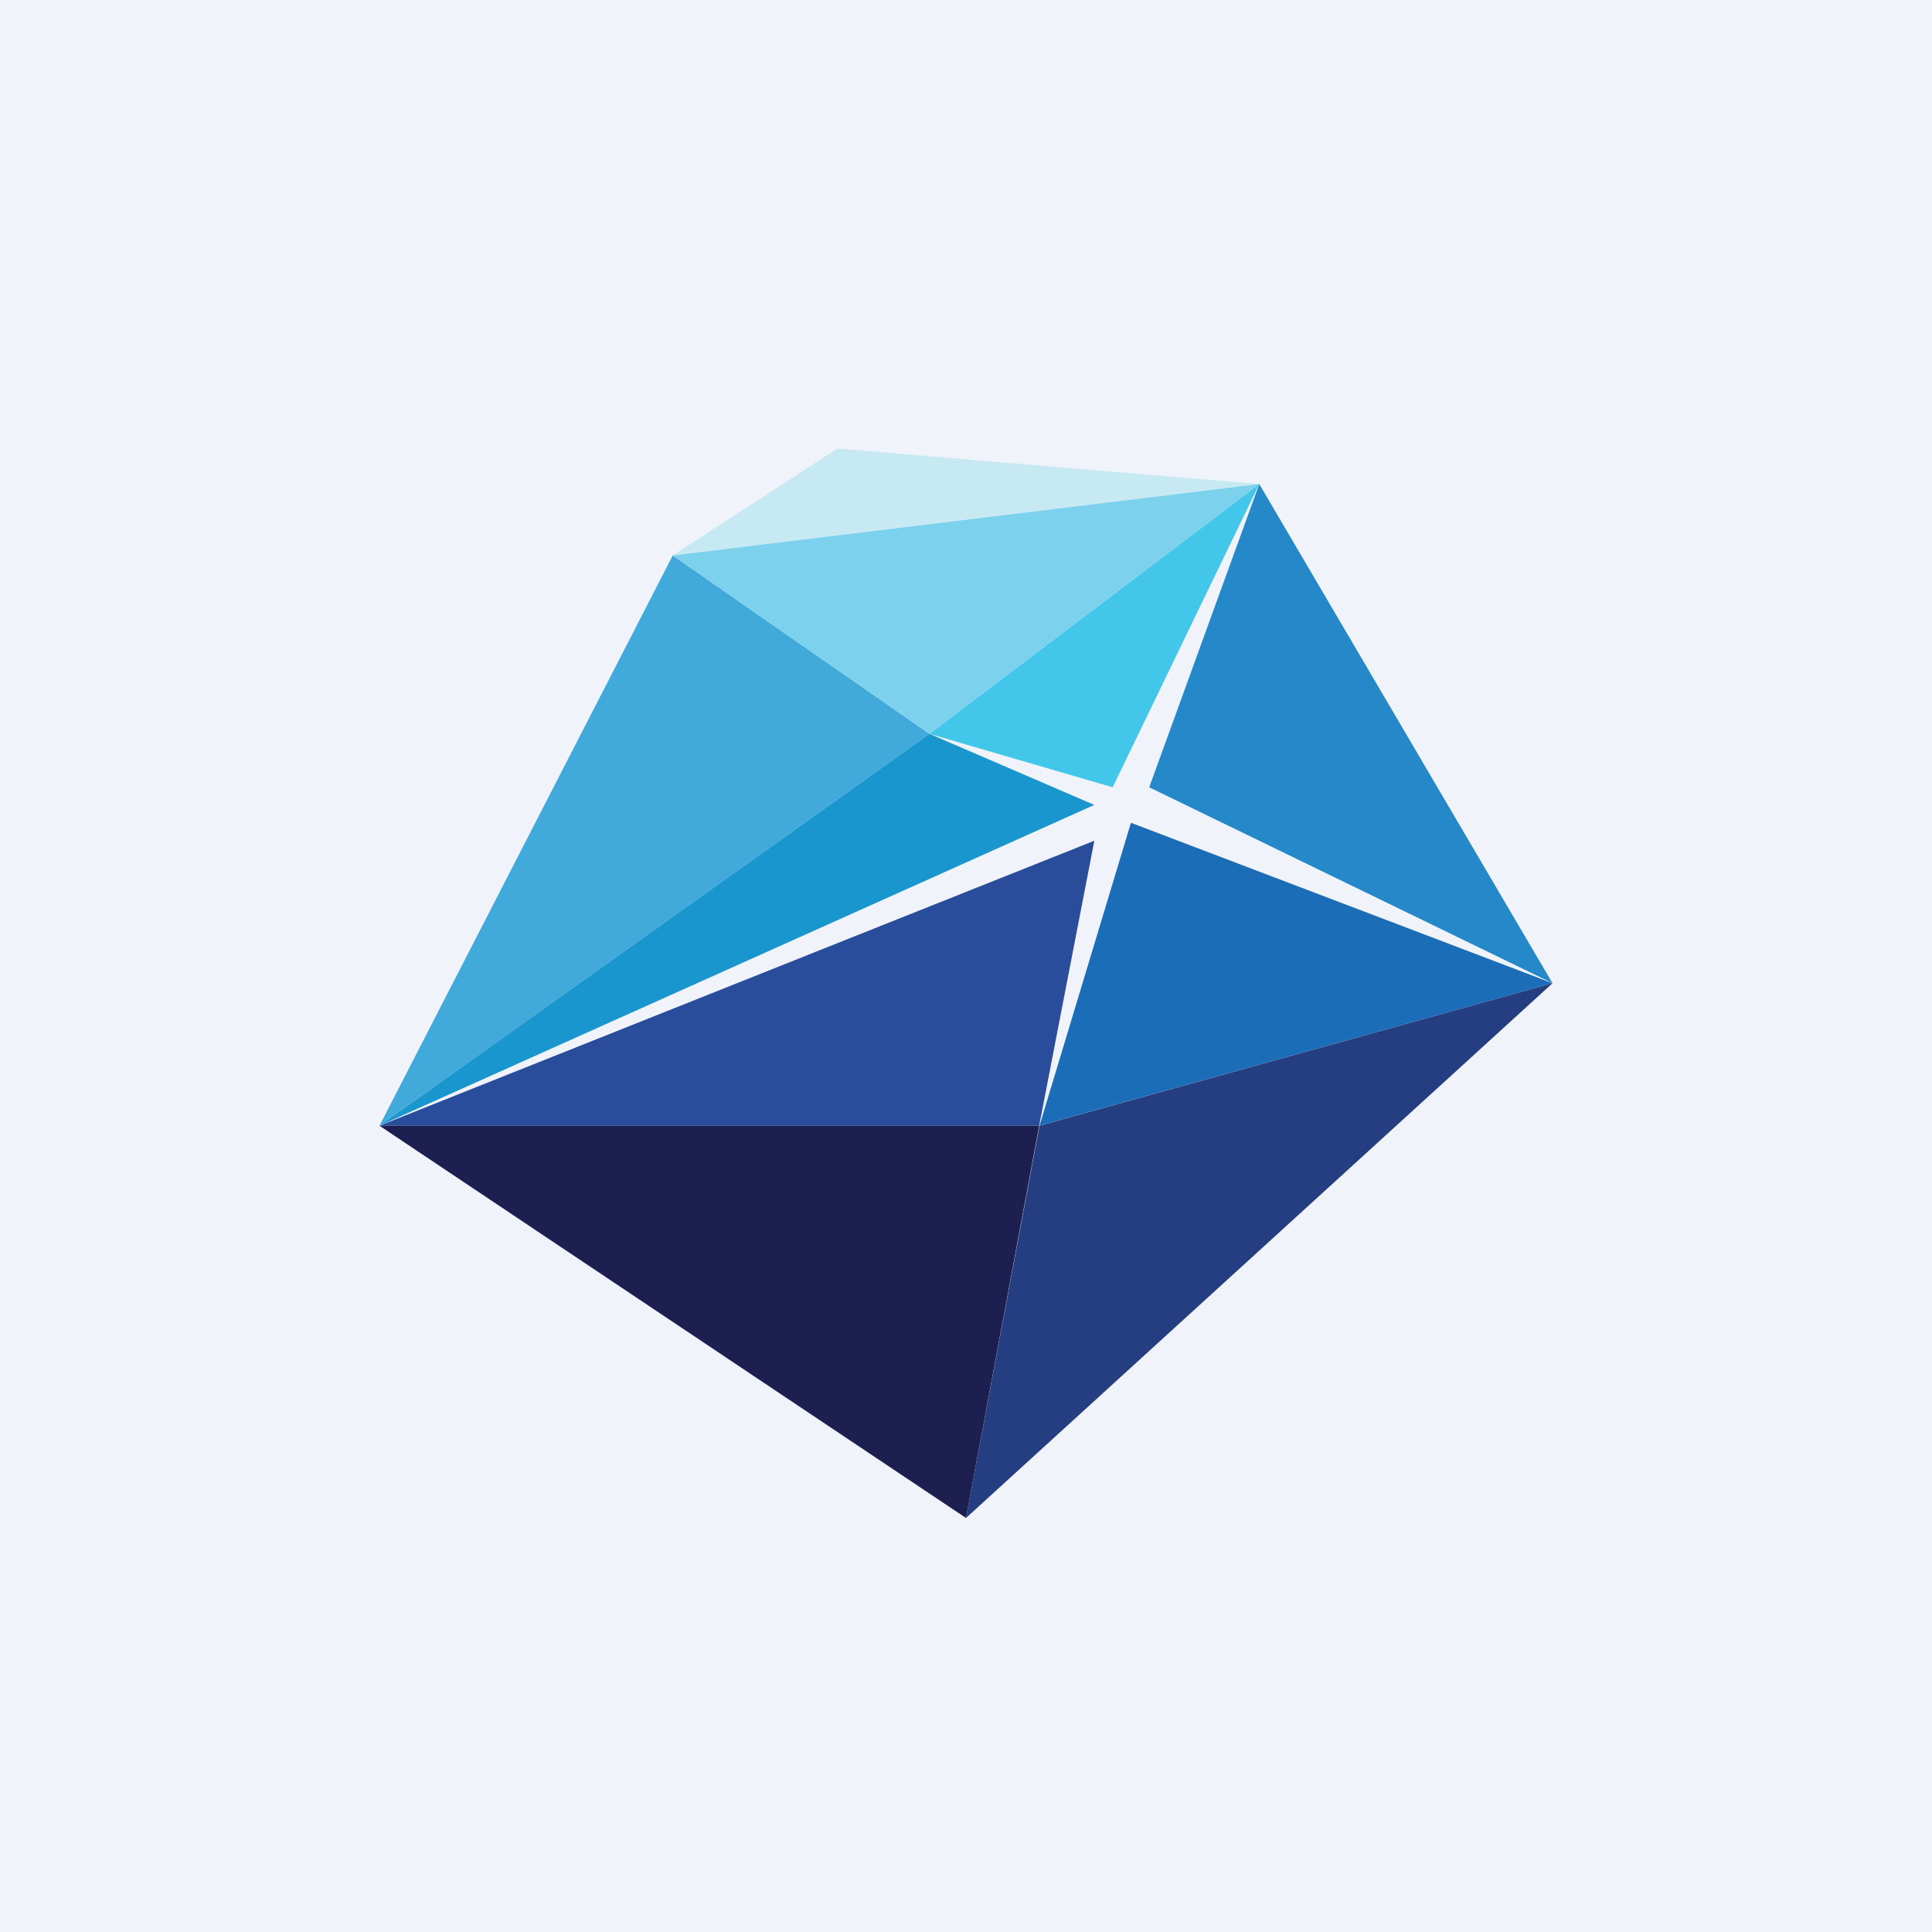 <svg width="24" height="24" viewBox="0 0 24 24" fill="none" xmlns="http://www.w3.org/2000/svg">
<rect x="0" y="0" width="24" height="24" fill="#333333" stroke="none"/>
<g clip-path="url(#clip0_31_10808)">
<path d="M0 0H24V24H0V0Z" fill="#F0F3FA"/>
<path d="M10.405 5.571L8.357 6.9L15.643 6.013L10.405 5.571Z" fill="#C6E9F4"/>
<path d="M13.822 9.78L11.546 9.116L15.643 6.013L13.822 9.78Z" fill="#42C6EA"/>
<path d="M11.546 9.116L8.357 6.9L4.714 13.984L11.546 9.116Z" fill="#42AADB"/>
<path d="M13.594 10.444L4.714 13.984H12.909L13.594 10.444Z" fill="#2A4D9B"/>
<path d="M12.913 13.984L14.049 10.221L19.286 12.214L12.909 13.984H12.913Z" fill="#1B6DB7"/>
<path d="M19.286 12.214L15.643 6.013L14.276 9.78L19.286 12.214Z" fill="#2589C9"/>
<path d="M12 18.857L12.913 13.984L19.286 12.214L12 18.857Z" fill="#243E81"/>
<path d="M12.909 13.984H4.714L12 18.857L12.909 13.984Z" fill="#1D1F50"/>
<path d="M13.594 9.999L11.546 9.116L4.714 13.984L13.594 9.999Z" fill="#1996CE"/>
<path d="M11.546 9.116L8.357 6.9L15.643 6.013L11.546 9.116Z" fill="#7CD1EC"/>
</g>
<defs>
<clipPath id="clip0_31_10808">
<rect width="24" height="24" fill="white"/>
</clipPath>
</defs>
</svg>
